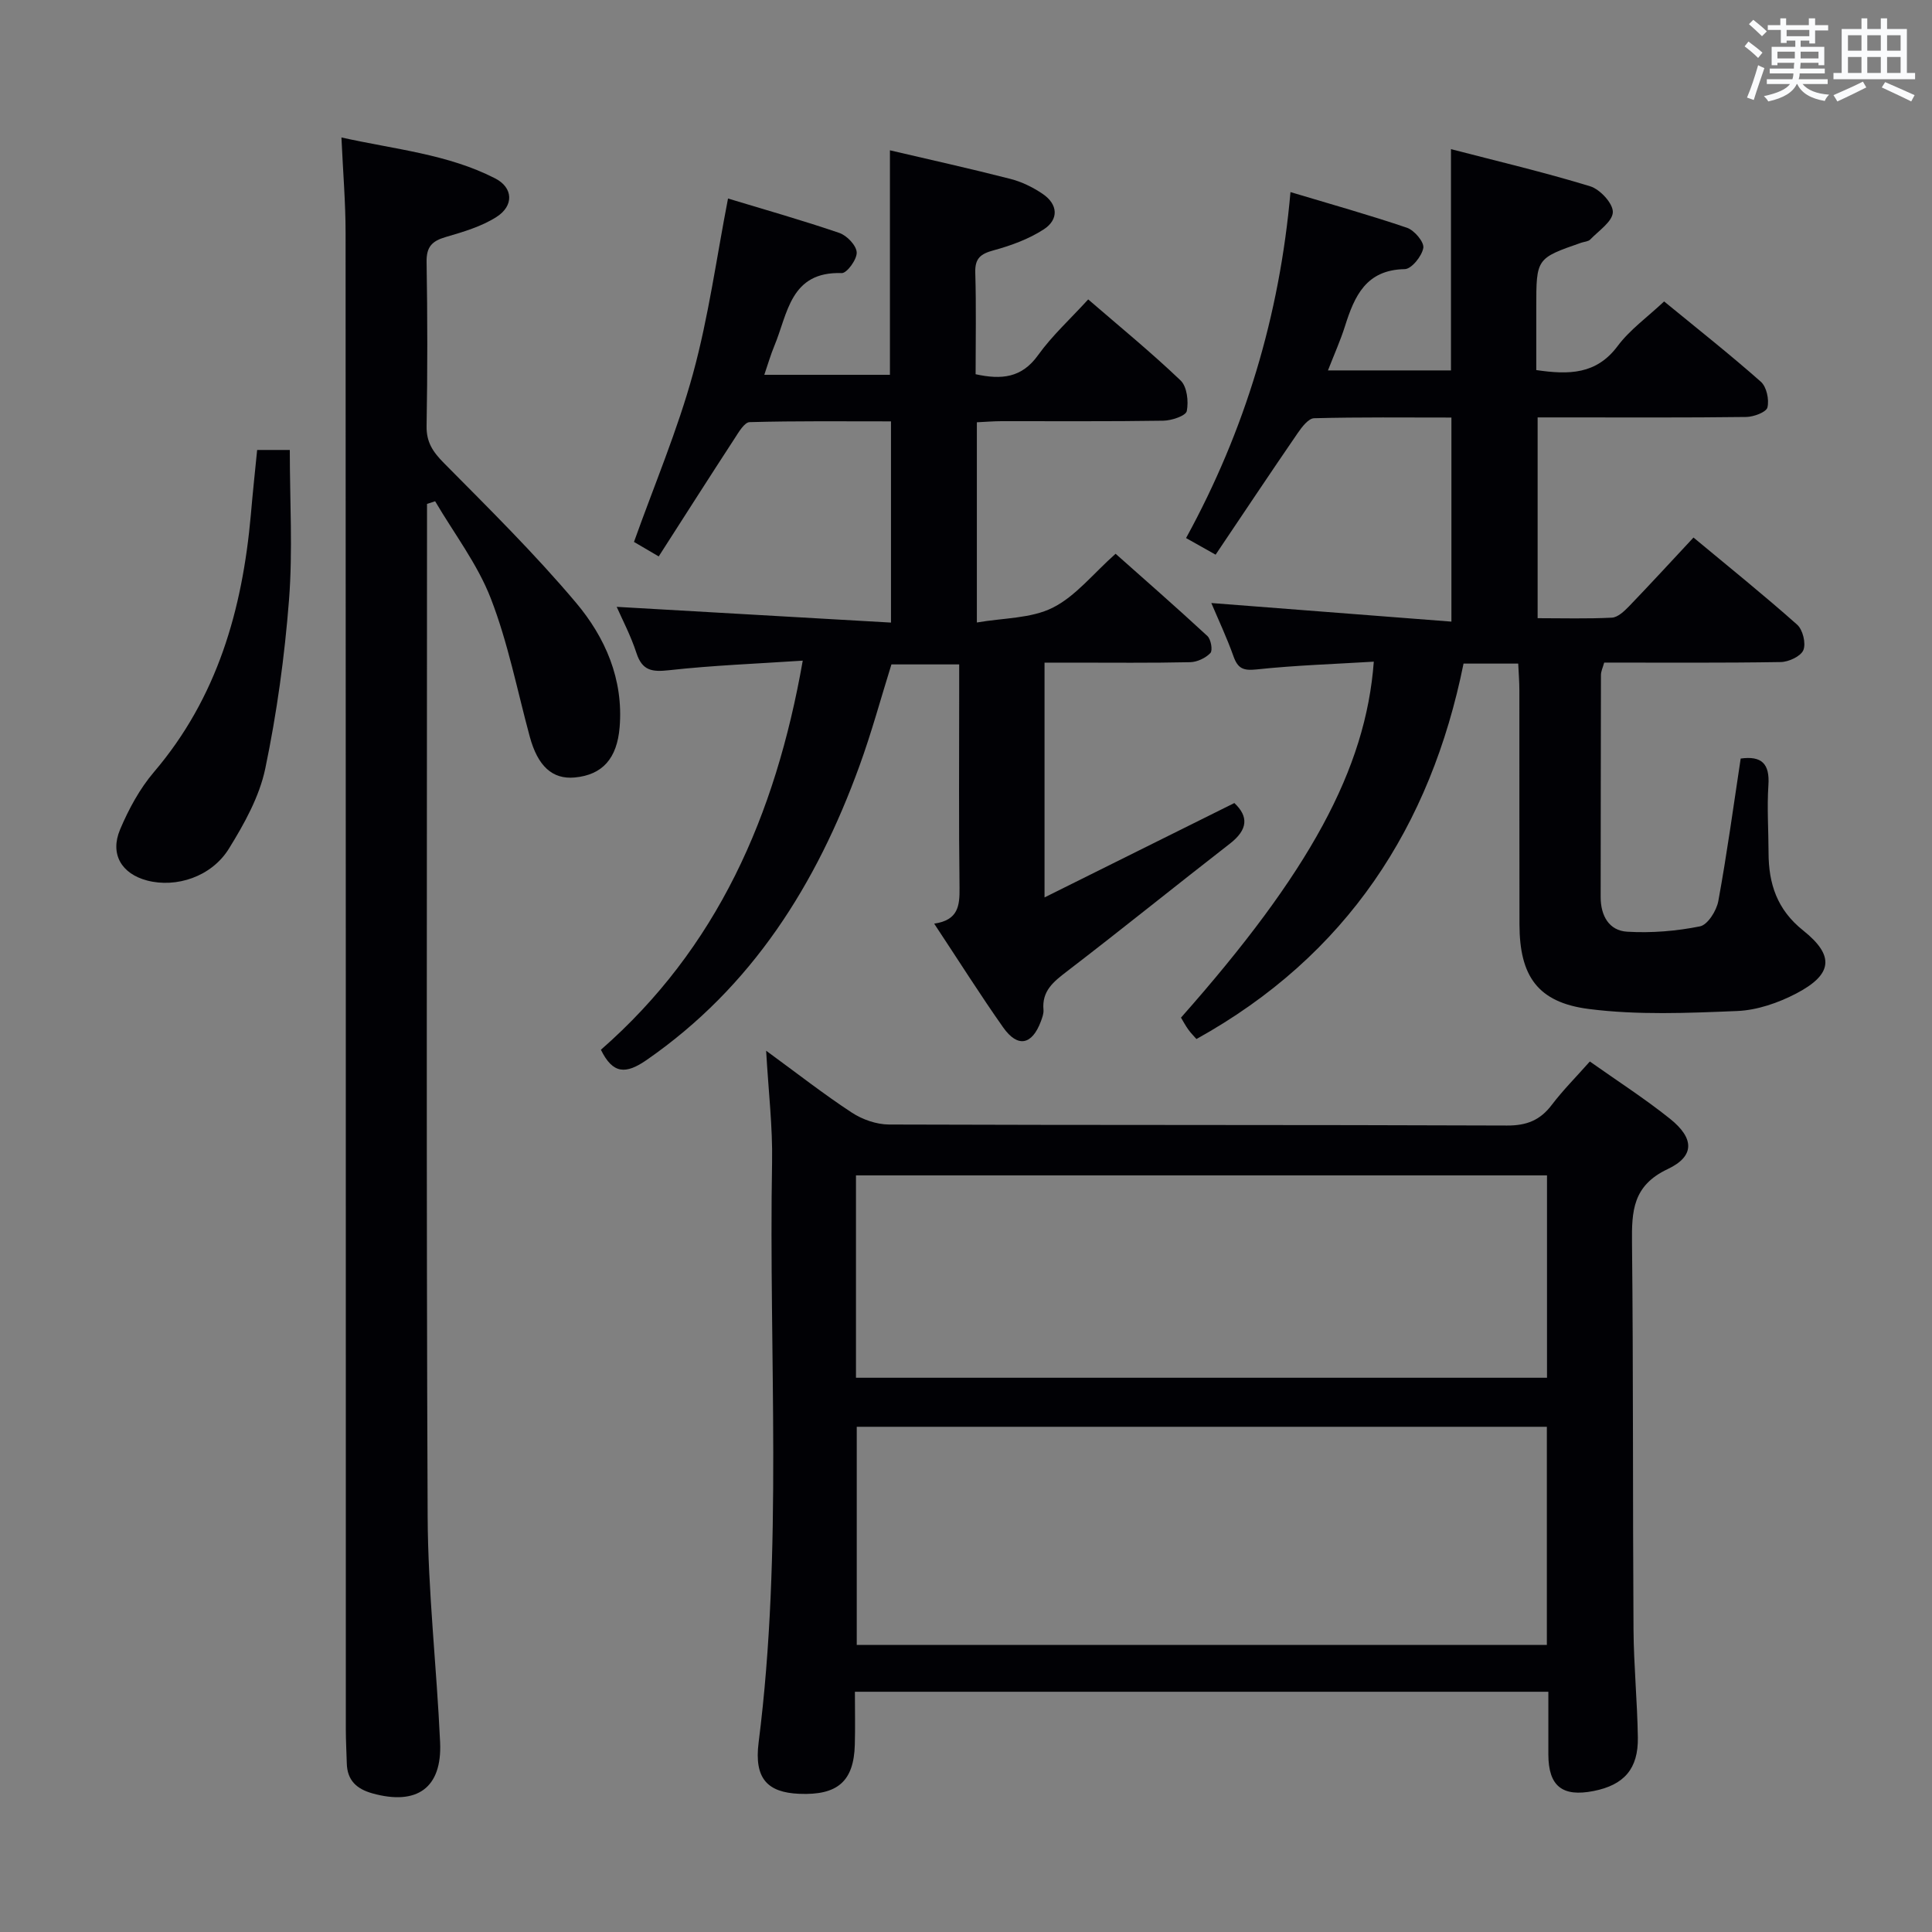 <svg enable-background="new 0 0 400 400" viewBox="0 0 400 400" xmlns="http://www.w3.org/2000/svg"><rect x="0" y="0" width="400" height="400" fill="#808080" stroke="none"/><g fill="#010105"><path d="m177 350.26c0 4.02.08 7.5-.02 10.98-.21 7.57-3.57 10.49-11.51 10.15-6.58-.28-9.35-3.16-8.41-10.6 5.08-39.99 2.08-80.14 2.79-120.22.13-7.23-.74-14.49-1.23-23.03 6.53 4.77 11.98 9.04 17.75 12.82 2.19 1.43 5.1 2.45 7.69 2.46 42.65.15 85.29.04 127.94.21 4.09.02 6.88-1.1 9.29-4.29 2.3-3.03 5.02-5.75 7.87-8.97 5.65 4 11.35 7.66 16.61 11.87 5.02 4.02 5.16 7.74-.5 10.41-7.25 3.42-7.45 8.72-7.38 15.3.28 26.65.14 53.31.31 79.96.05 7.48.79 14.95.9 22.43.1 6.49-2.87 9.83-9.16 11.07-6.48 1.28-9.34-1.01-9.37-7.52-.01-4.28 0-8.57 0-13.03-48.09 0-95.51 0-143.57 0zm143.26-54.86c-48.04 0-95.57 0-142.88 0v45.16h142.88c0-15.17 0-30.07 0-45.16zm.03-52.05c-47.96 0-95.49 0-143.07 0v41.9h143.07c0-14.07 0-27.81 0-41.9z"/><path d="m250.79 124.85c16.57 1.28 32.87 2.55 49.71 3.85 0-14.66 0-28.18 0-42.25-9.52 0-18.98-.11-28.43.14-1.17.03-2.53 1.82-3.39 3.07-5.64 8.21-11.16 16.5-17 25.18-2.24-1.26-3.91-2.2-6.12-3.44 12.22-22.3 19.37-46.08 21.62-71.63 8.33 2.5 16.3 4.73 24.13 7.39 1.52.52 3.58 2.96 3.37 4.17-.29 1.7-2.44 4.37-3.84 4.39-8.01.14-10.4 5.56-12.37 11.79-.94 2.98-2.23 5.84-3.53 9.18h25.47c0-15.11 0-30.02 0-45.81 9.55 2.48 19.28 4.77 28.82 7.69 2.04.62 4.74 3.55 4.69 5.35-.05 1.94-2.93 3.85-4.68 5.67-.41.42-1.23.45-1.85.66-9.32 3.24-9.32 3.24-9.32 13.42v12.95c6.77.99 12.43.93 16.84-4.97 2.54-3.4 6.17-5.99 9.63-9.24 6.8 5.58 13.57 10.92 20.02 16.62 1.19 1.05 1.76 3.7 1.37 5.32-.23.98-2.84 1.96-4.4 1.98-12.49.16-24.99.09-37.49.09-1.8 0-3.59 0-5.69 0v41.57c5.18 0 10.29.15 15.37-.11 1.23-.06 2.57-1.34 3.56-2.36 4.38-4.55 8.65-9.2 13.34-14.23 7.31 6.08 14.54 11.89 21.46 18.04 1.17 1.04 1.86 3.86 1.29 5.26-.52 1.28-3.02 2.45-4.67 2.48-12.15.2-24.3.11-36.57.11-.28 1.03-.67 1.8-.67 2.58-.04 15.33-.04 30.66-.06 45.98 0 3.83 1.72 6.94 5.49 7.16 5.01.3 10.16-.12 15.08-1.11 1.59-.32 3.43-3.25 3.79-5.24 1.79-9.76 3.13-19.61 4.63-29.5 4.33-.6 6.04 1.06 5.74 5.5-.31 4.64.02 9.32.03 13.99.01 6.43 1.76 11.8 7.16 16.1 6.56 5.23 6.12 9.1-1.4 13.04-3.73 1.95-8.11 3.47-12.26 3.64-10.23.42-20.61.87-30.71-.42-10.65-1.36-14.33-6.88-14.36-17.49-.04-16.16 0-32.32-.02-48.48 0-1.78-.15-3.57-.24-5.54-3.76 0-7.05 0-11.32 0-6.8 33.68-24.16 60.47-55.3 77.73-.45-.52-1.12-1.18-1.67-1.94-.58-.8-1.04-1.68-1.53-2.49 26.58-30.02 38.27-51.43 39.92-73.7-8.16.5-16.25.75-24.28 1.61-2.74.29-3.86-.19-4.76-2.69-1.37-3.86-3.13-7.59-4.6-11.06z"/><path d="m193.41 191.23c5.01-.72 5.29-3.73 5.25-7.4-.17-13.5-.07-27-.07-40.49 0-1.8 0-3.6 0-5.78-4.88 0-9.28 0-14.03 0-2.16 6.91-4.1 14.1-6.64 21.07-8.89 24.44-22.19 45.7-44.06 60.84-4.28 2.96-6.97 2.94-9.45-2.13 23.98-20.96 36.14-48.35 41.79-80.56-9.64.64-18.69.98-27.66 1.98-3.53.39-5.57.12-6.77-3.56-1.18-3.62-2.98-7.03-4.09-9.56 18.5 1.06 37.43 2.15 56.79 3.26 0-14.43 0-27.67 0-41.66-9.76 0-19.52-.11-29.27.16-1.08.03-2.27 2.09-3.12 3.4-5.24 8.04-10.4 16.14-15.7 24.4-2.28-1.34-3.82-2.24-5.12-3 4.22-11.83 9.02-23.14 12.23-34.88 3.22-11.78 4.86-23.98 7.24-36.22 7.55 2.29 15.37 4.5 23.05 7.13 1.56.53 3.52 2.58 3.59 4.02.08 1.44-2.02 4.32-3.09 4.29-10.69-.37-11.17 8.39-13.96 15.07-.76 1.82-1.3 3.72-2.08 5.99h26.01c0-15.43 0-30.81 0-46.48 8.21 1.92 16.6 3.78 24.91 5.91 2.36.6 4.69 1.74 6.71 3.11 3.2 2.17 3.37 5.3.24 7.34-3.11 2.02-6.8 3.37-10.41 4.35-2.71.74-3.87 1.67-3.78 4.63.21 6.96.07 13.94.07 21.02 5.37 1.17 9.55.78 12.94-3.96 2.88-4.02 6.62-7.42 10.37-11.53 6.54 5.65 13.06 10.98 19.13 16.78 1.33 1.27 1.68 4.34 1.28 6.34-.2.98-3.14 1.97-4.86 1.99-11.16.18-22.33.08-33.49.1-1.63 0-3.25.14-5.11.23v41.45c5.51-.96 11.19-.81 15.68-3.05 4.75-2.37 8.36-7.02 13.04-11.18 5.76 5.12 12.47 10.98 19.01 17.03.74.69 1.13 2.99.62 3.52-.99 1.04-2.74 1.87-4.19 1.9-8.16.18-16.33.09-24.5.09-1.79 0-3.58 0-5.65 0v48.61c13.32-6.63 26.15-13 39.3-19.54 2.97 2.79 2.82 5.5-.91 8.4-11.3 8.77-22.42 17.77-33.77 26.47-2.78 2.13-5.19 4.04-4.84 7.94.07.78-.26 1.63-.54 2.4-1.83 4.88-4.77 5.51-7.78 1.28-4.78-6.78-9.21-13.82-14.31-21.52z"/><path d="m88.41 104.33v5.25c0 68.13-.17 136.27.13 204.4.07 15.59 1.87 31.17 2.58 46.76.43 9.44-4.8 13.12-14.01 10.56-3.29-.92-5.22-2.7-5.31-6.22-.06-2.33-.2-4.66-.2-6.99-.01-103.28.01-206.57-.05-309.85 0-6.28-.53-12.56-.86-19.78 11.12 2.48 22.02 3.44 31.84 8.48 3.72 1.91 3.91 5.66.26 7.98-3.13 2-6.91 3.1-10.53 4.16-2.81.82-3.99 2.02-3.94 5.14.19 11.32.2 22.66 0 33.98-.06 3.35 1.3 5.35 3.57 7.65 9.34 9.44 18.83 18.8 27.37 28.94 6.04 7.17 9.84 15.83 9.03 25.75-.53 6.49-3.55 9.89-9.29 10.43-4.64.43-7.66-2.34-9.32-8.46-2.59-9.57-4.5-19.41-8.06-28.6-2.76-7.13-7.61-13.45-11.53-20.13-.56.19-1.12.37-1.68.55z"/><path d="m53.24 93.16h6.76c0 10.51.63 20.82-.16 31.01-.91 11.72-2.52 23.46-4.92 34.96-1.22 5.82-4.35 11.44-7.53 16.58-3.61 5.83-10.93 8.17-16.94 6.59-5.27-1.39-7.74-5.45-5.59-10.56 1.78-4.22 4.07-8.45 7.03-11.92 13.11-15.38 18.29-33.61 20.04-53.2.38-4.44.85-8.87 1.31-13.46z"/></g><path d="m361.2 9.6.8-1c.9.7 1.9 1.4 2.9 2.3l-.9 1.1c-1-1-2-1.8-2.8-2.4zm.5 10.6c.9-2.1 1.6-4.3 2.3-6.7.4.2.8.4 1.3.6-.7 2.1-1.5 4.3-2.2 6.6zm.4-15.2.9-.9c1 .8 2 1.6 2.8 2.4l-1 1c-.9-.9-1.8-1.7-2.7-2.5zm12.5-1.2h1.2v1.4h2.7v1.1h-2.7v2.7h-1.2v-.6h-1.8v1.3h4.9v3.8h-1.2v-.5h-3.7c0 .4-.1.9-.1 1.2h5.1v1h-5.2c0 .5-.1.9-.2 1.2h6v1h-5.2c1.1 1.3 2.9 2 5.5 2.2-.4.4-.7.8-.9 1.3-2.9-.5-4.8-1.6-5.7-3.5h-.1c-.8 1.7-2.7 2.9-5.9 3.6-.2-.4-.6-.8-.9-1.1 2.8-.6 4.6-1.4 5.4-2.5h-4.8v-1h5.3c.1-.3.2-.7.2-1.2h-4.9v-1h5c0-.4 0-.8.1-1.2h-3.5v.5h-1.2v-3.8h4.9v-1.3h-1.8v.5h-1.2v-2.7h-2.7v-1h2.6v-1.4h1.2v1.4h4.7v-1.4zm-6.6 8.3h3.6c0-.4 0-.9 0-1.4h-3.6zm1.9-4.6h4.7v-1.3h-4.7zm6.6 3.2h-3.7v1.4h3.7z" fill="#fafbfc"/><path d="m385.3 3.8h1.3v2.2h2.8v-2.2h1.3v2.2h4.1v9.1h1.7v1.3h-16.9v-1.3h1.7v-9.1h4.1v-2.2zm.4 13.1.7 1.2c-1.8.9-3.8 1.9-6 2.9-.2-.4-.5-.8-.8-1.3 2.3-1 4.3-1.9 6.1-2.8zm-3.1-6.4h2.8v-3.2h-2.8zm0 4.6h2.8v-3.3h-2.8zm4-4.6h2.8v-3.2h-2.8zm0 4.6h2.8v-3.3h-2.8zm3.7 1.9c2.1.9 4.1 1.8 6.1 2.7l-.7 1.3c-2.2-1.1-4.2-2-6.1-2.9zm3.2-9.7h-2.8v3.2h2.8zm-2.8 7.8h2.8v-3.3h-2.8z" fill="#fafbfc"/></svg>